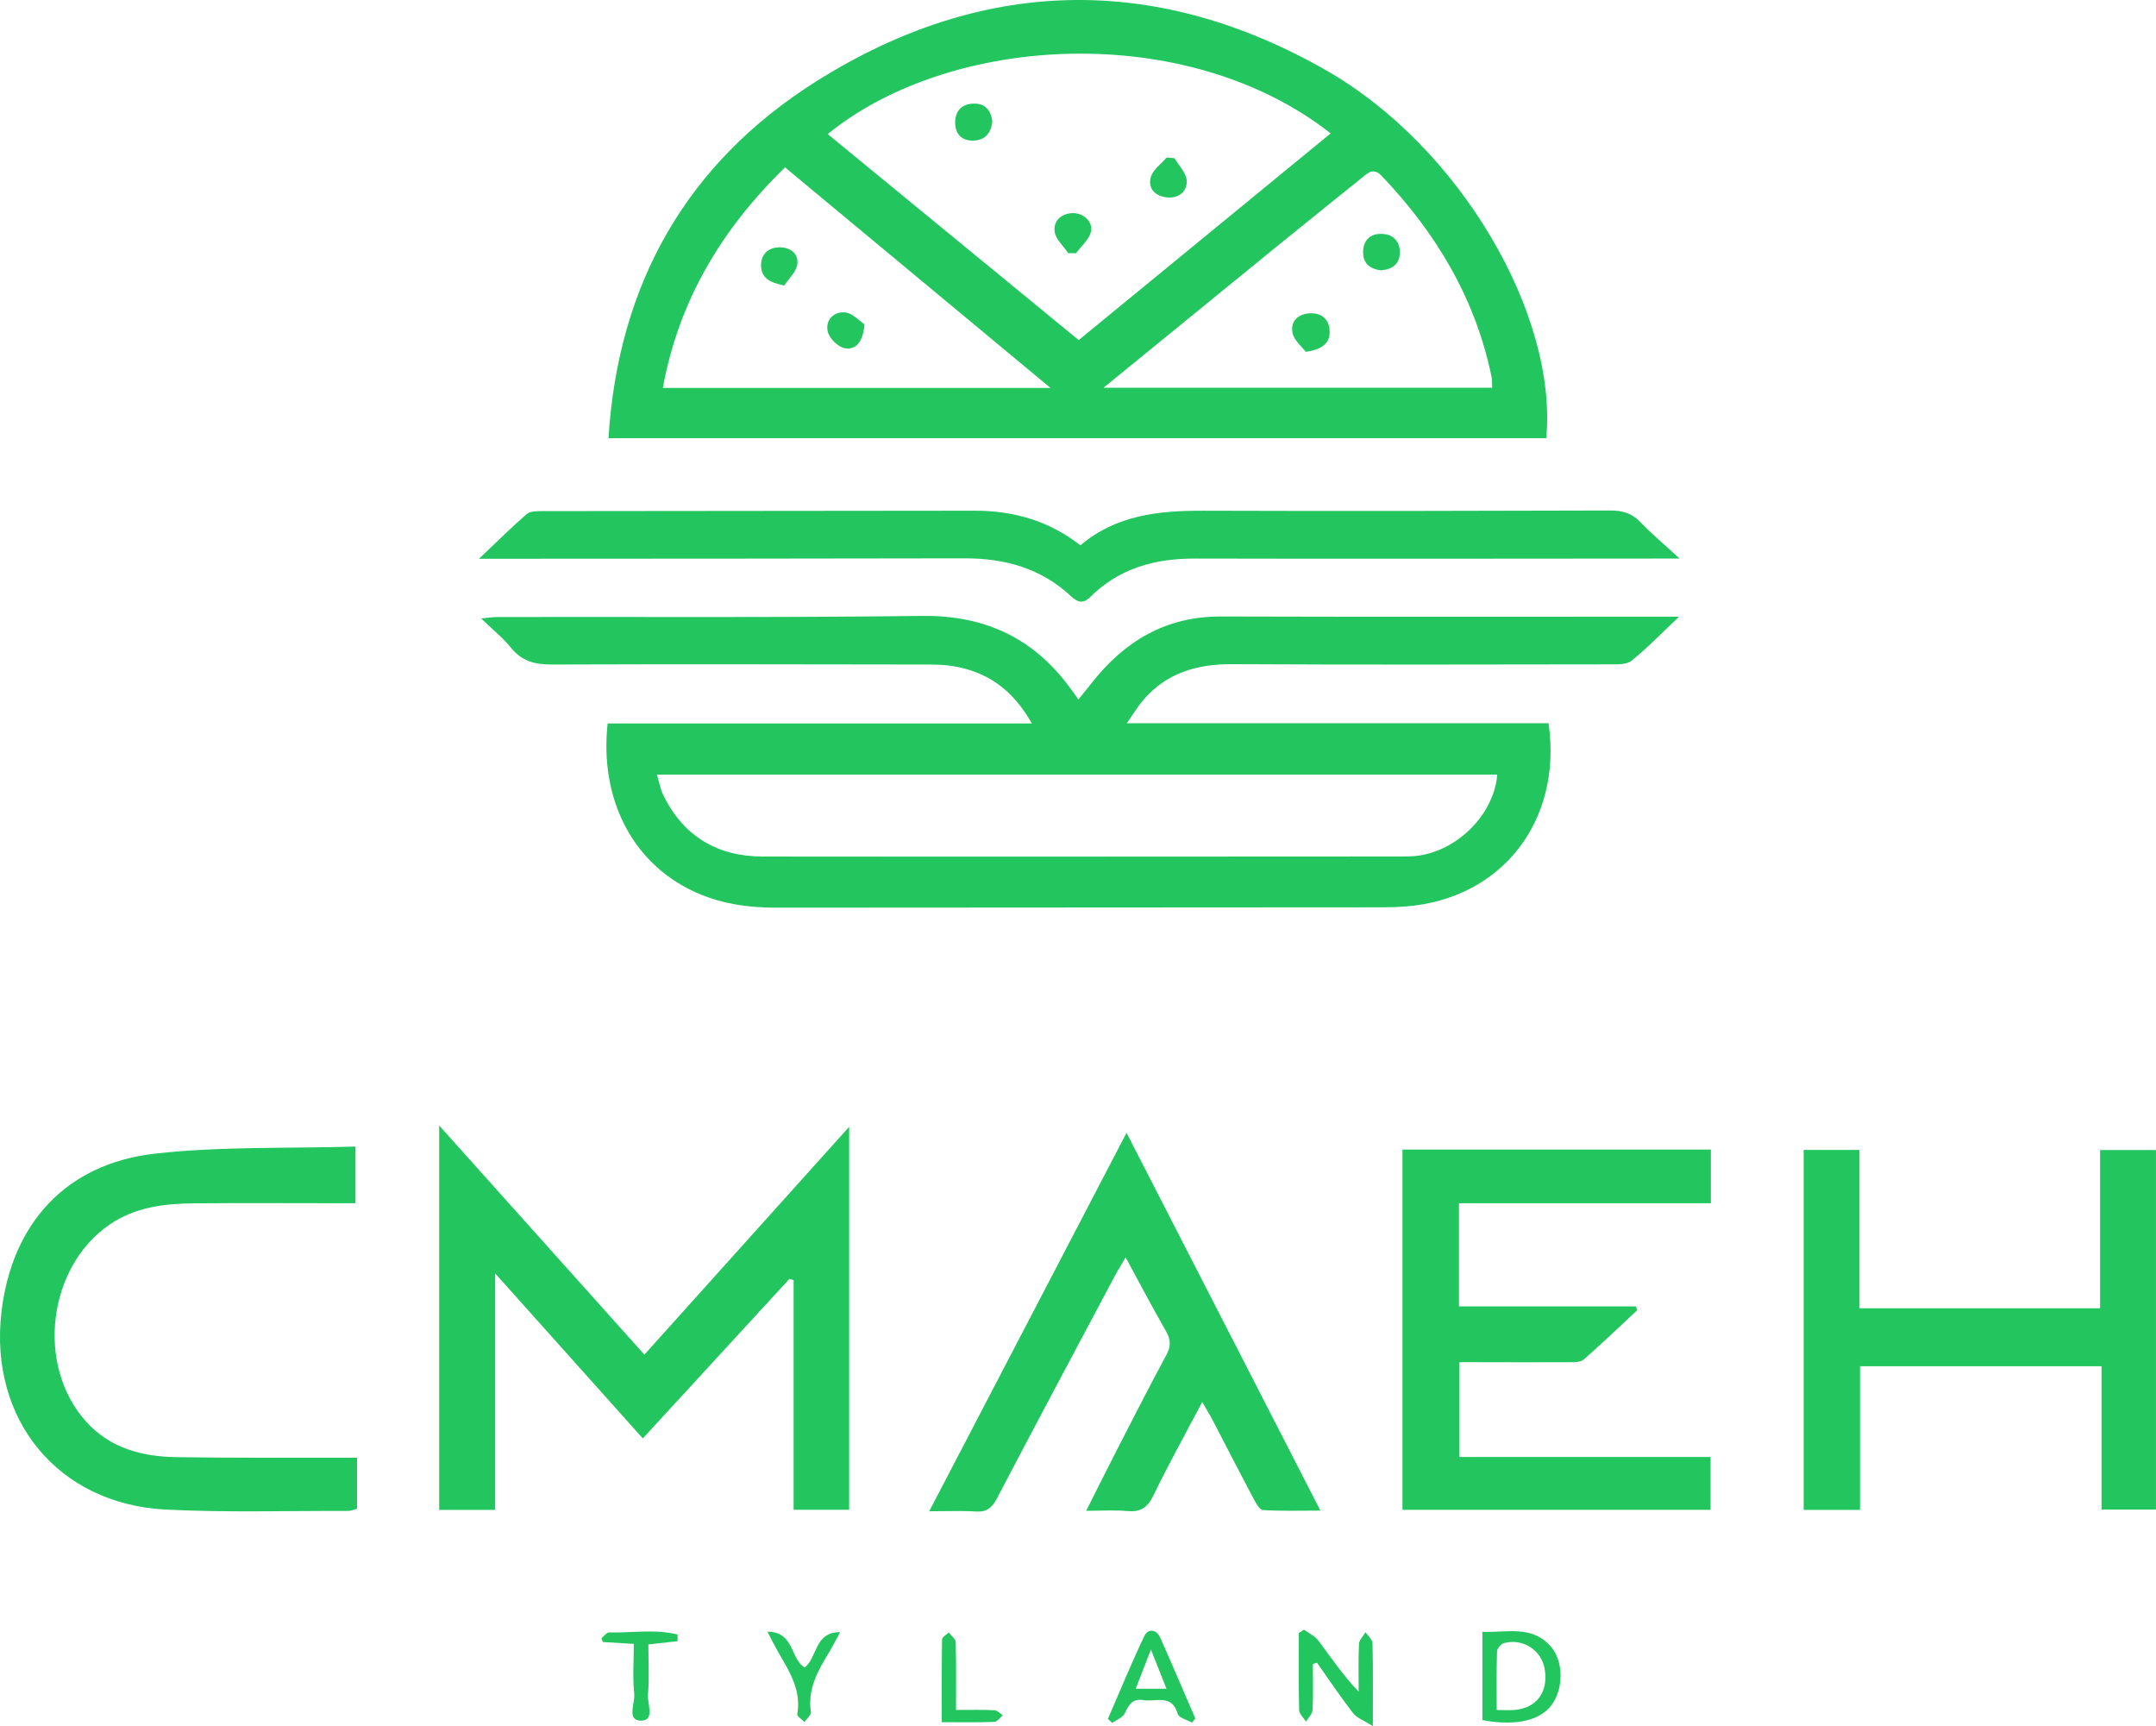 <?xml version="1.0" encoding="UTF-8"?>
<svg id="Layer_2" data-name="Layer 2" xmlns="http://www.w3.org/2000/svg" viewBox="0 0 667.54 534.35">
  <defs>
    <style>
      .cls-1 {
        fill: #22c55e;
        stroke-width: 0px;
      }
    </style>
  </defs>
  <g id="Layer_1-2" data-name="Layer 1">
    <g>
      <path class="cls-1" d="M479.46,223.88c4.38,30.4-14.69,54.49-44.25,56.72-2.66.2-5.33.27-7.99.27-62.32.04-124.65.05-186.97.11-8.95,0-17.61-1.29-25.75-5.16-18.75-8.91-28.89-28.52-26.37-51.86h131.35c-5.92-10.55-13.92-16.08-24.57-17.78-2.94-.47-5.98-.47-8.97-.47-38.33-.05-76.66-.14-114.98,0-5.17.02-9.29-.92-12.68-5.12-2.49-3.08-5.65-5.61-9.3-9.14,2.3-.22,3.65-.45,5-.45,43.83-.08,87.66.21,131.48-.34,19.9-.25,35.15,7.18,46.52,23.21.48.68.97,1.35,1.91,2.65,1.64-2.03,2.85-3.48,4.01-4.97,10.21-13.05,23.04-20.76,40.13-20.71,44.83.14,89.65.05,134.48.06,1.95,0,3.91,0,7.37,0-5.57,5.25-9.9,9.75-14.72,13.63-1.54,1.24-4.4,1.13-6.65,1.13-38.99.05-77.99.15-116.98-.06-10.95-.06-20.41,2.69-27.66,11.22-1.66,1.96-2.99,4.2-4.99,7.06h130.58ZM203.4,239.8c.68,2.26,1.02,4.39,1.93,6.26,6.23,12.85,16.82,19.07,30.86,19.09,66.14.08,132.28,0,198.41-.02,1.17,0,2.34-.02,3.49-.13,12.72-1.19,24.43-12.6,25.49-25.2H203.4Z"/>
      <path class="cls-1" d="M188.4,135.66c2.97-47.98,24.4-85.35,64.38-110.51,51.31-32.29,104.89-33.54,157.7-3.45,41.61,23.71,71.87,75.84,68.26,113.95H188.4ZM333.98,105.28c26.34-21.6,52.14-42.77,78.02-63.99-44.86-35.15-117.87-30.66-155.73.22,25.87,21.23,51.71,42.43,77.72,63.77ZM341.68,120.03h120.33c-.07-1.38,0-2.39-.19-3.35-4.98-24.23-17.13-44.52-34.04-62.24-2.41-2.52-4.01-1.11-5.89.41-9.07,7.33-18.17,14.61-27.21,21.96-17.3,14.07-34.57,28.18-53.01,43.22ZM243.05,51.81c-19.72,19.24-32.86,41.25-37.83,68.27h120.03c-27.84-23.12-54.82-45.53-82.2-68.27Z"/>
      <path class="cls-1" d="M199.03,445.28c-15.2-16.98-29.93-33.44-45.72-51.09v73.21h-17.33v-118.99c21.59,24.1,42.46,47.41,63.53,70.93,20.97-23.33,41.73-46.41,63.4-70.52v118.54h-17.19v-71.09c-.44-.13-.87-.25-1.31-.38-15.04,16.37-30.08,32.73-45.39,49.39Z"/>
      <path class="cls-1" d="M451.87,421.68v29.35h77.76v16.35h-95.4v-111.52h95.49v16.61h-78v31.93h54.74c.16.39.32.77.48,1.16-5.51,5.13-10.95,10.34-16.6,15.31-.94.83-2.82.8-4.27.81-9.49.06-18.99.01-28.49,0-1.79,0-3.59,0-5.73,0Z"/>
      <path class="cls-1" d="M334.5,168.82c11.21-9.48,24.44-10.76,38.21-10.72,41.99.14,83.98.06,125.97-.07,3.77-.01,6.63.9,9.27,3.65,3.43,3.58,7.26,6.78,12.1,11.23-3.35,0-5.24,0-7.13,0-47.66.02-95.31.12-142.97,0-12.36-.03-23.4,2.97-32.35,11.86-2.18,2.17-3.86,1.79-5.93-.14-9.27-8.7-20.51-11.82-33-11.79-47.66.11-95.31.1-142.97.13-1.93,0-3.85,0-7.39,0,5.64-5.35,10.05-9.75,14.76-13.83,1.06-.91,3.12-.92,4.72-.92,44.66-.07,89.31-.07,133.97-.13,12.03-.02,23.01,3.12,32.75,10.72Z"/>
      <path class="cls-1" d="M558.45,355.96h17.28v49.04h74.5v-48.99h17.3v111.28h-16.85v-44.35h-74.78v44.47h-17.45v-111.44Z"/>
      <path class="cls-1" d="M372.23,434c-5.41,10.26-10.56,19.53-15.18,29.06-1.82,3.75-4.03,5.07-8.05,4.7-3.9-.36-7.86-.08-12.7-.08,3.42-6.79,6.35-12.69,9.37-18.55,5.1-9.92,10.15-19.86,15.45-29.67,1.45-2.67,1.41-4.72-.08-7.32-4.19-7.32-8.11-14.78-12.53-22.92-1.49,2.58-2.62,4.39-3.61,6.26-12.11,22.77-24.27,45.53-36.24,68.38-1.52,2.91-3.14,4.26-6.49,4.04-4.3-.28-8.62-.07-14.47-.07,20.57-39.44,40.64-77.92,61.1-117.16,20.1,39.16,39.81,77.56,60.02,116.95-6.41,0-12.12.19-17.8-.17-1.07-.07-2.21-2.23-2.95-3.62-4.29-8.08-8.46-16.23-12.69-24.35-.81-1.55-1.75-3.03-3.16-5.48Z"/>
      <path class="cls-1" d="M110.55,451.26v15.8c-.97.24-1.9.66-2.82.66-18.82-.06-37.67.54-56.45-.42-33.31-1.71-54.67-27.85-50.84-61.05,3.16-27.44,19.95-46.02,47.55-49.13,20.39-2.3,41.13-1.56,62.07-2.19v17.54c-1.84,0-3.6,0-5.37,0-14.83,0-29.65-.1-44.47.03-9.23.08-18.26,1.1-26.24,6.55-19.23,13.12-22.94,43.64-7.36,60.98,7.5,8.34,17.36,10.87,27.96,11.04,16.65.27,33.31.15,49.97.19,1.82,0,3.63,0,6,0Z"/>
      <path class="cls-1" d="M403.74,504.48c1.52,1.13,3.41,1.98,4.49,3.43,3.92,5.25,7.57,10.7,12.44,15.76,0-4.93-.14-9.86.1-14.77.06-1.24,1.31-2.42,2.01-3.63.76,1.15,2.15,2.28,2.18,3.45.19,7.94.1,15.89.1,25.62-2.86-1.82-4.99-2.54-6.13-4.02-3.91-5.06-7.46-10.39-11.16-15.61-.43.13-.85.26-1.28.39,0,4.75.14,9.5-.1,14.24-.06,1.23-1.33,2.4-2.04,3.6-.74-1.19-2.08-2.36-2.11-3.57-.19-7.95-.1-15.91-.1-23.87.53-.34,1.06-.69,1.59-1.03Z"/>
      <path class="cls-1" d="M458.97,532.47v-27.33c7.52.34,15.38-2.26,21.32,4.72,3.59,4.22,3.81,11.86.8,16.92-3.36,5.65-11.12,7.73-22.12,5.69ZM463.41,529.35c2.26,0,3.9.11,5.53-.02,6.8-.56,10.47-5.53,9.35-12.53-.95-5.93-6.64-9.72-12.63-8.17-.91.24-2.12,1.66-2.15,2.58-.2,5.79-.1,11.6-.1,18.14Z"/>
      <path class="cls-1" d="M369.06,533.25c-1.52-.88-4.06-1.46-4.4-2.68-1.81-6.33-6.8-3.63-10.65-4.28-3.39-.57-4.52,1.42-5.75,4.06-.61,1.32-2.56,2.01-3.9,2.99l-1.34-1.22c3.73-8.58,7.26-17.26,11.3-25.69,1.14-2.38,3.73-2.13,4.92.55,3.7,8.29,7.24,16.65,10.85,24.99-.34.43-.68.85-1.02,1.28ZM356.35,510.6c-1.87,4.82-3.2,8.26-4.71,12.16h9.52c-1.51-3.81-2.89-7.29-4.82-12.16Z"/>
      <path class="cls-1" d="M196.22,508.88c-3.69-.22-6.6-.39-9.51-.57l-.51-1.16c.8-.64,1.62-1.84,2.4-1.82,7.06.19,14.28-1.13,21.19.66,0,.69-.01,1.37-.02,2.06-2.81.31-5.62.62-9.03,1,0,5.28.32,10.43-.12,15.51-.25,2.85,2.29,8.18-2.26,8.08-4.42-.1-1.69-5.41-1.99-8.3-.52-4.93-.14-9.96-.14-15.45Z"/>
      <path class="cls-1" d="M237.6,505.1c8.38.06,6.99,8.23,11.48,11.08,4-2.73,2.93-11.04,11.05-10.92-1.4,2.54-2.43,4.58-3.62,6.54-3.38,5.57-6.5,11.16-5.44,18.12.14.93-1.28,2.09-1.98,3.14-.78-.8-2.35-1.74-2.23-2.38,1.53-8.77-3.87-15.12-7.46-22.1-.45-.87-.89-1.73-1.78-3.49Z"/>
      <path class="cls-1" d="M296,529.33c4.59,0,8.25-.1,11.9.08.89.04,1.73,1.02,2.6,1.57-.87.71-1.72,2-2.62,2.04-5.13.2-10.27.1-16.29.1,0-8.8-.05-17.21.09-25.61.01-.73,1.33-1.44,2.05-2.17.76,1,2.14,1.99,2.17,3.01.2,6.78.1,13.56.1,20.98Z"/>
      <path class="cls-1" d="M363.63,48.98c1.34,2.28,3.62,4.49,3.79,6.85.24,3.27-2.33,5.57-5.87,5.3-3.64-.28-6.25-2.6-5.25-6.28.63-2.31,3.23-4.08,4.95-6.1.79.07,1.59.15,2.38.22Z"/>
      <path class="cls-1" d="M330.73,78.35c-1.47-2.2-3.87-4.28-4.19-6.63-.43-3.22,1.86-5.59,5.49-5.75,3.42-.14,6.59,2.77,5.68,5.97-.68,2.39-2.98,4.32-4.56,6.45-.81-.01-1.62-.03-2.42-.04Z"/>
      <path class="cls-1" d="M307.24,37.64c-.41,3.64-2.31,5.88-6.1,5.88-3.37,0-5.3-2-5.4-5.3-.1-3.72,1.86-6.03,5.69-6.15,3.64-.11,5.38,2.1,5.81,5.57Z"/>
      <path class="cls-1" d="M404.29,108.9c-1.12-1.5-3.6-3.45-4.09-5.81-.75-3.63,1.72-5.99,5.51-6.11,3.53-.11,5.79,1.9,5.96,5.39.18,3.73-2.06,5.79-7.37,6.53Z"/>
      <path class="cls-1" d="M427.58,83.69c-3.3-.4-5.57-2.04-5.54-5.71.03-3.61,2.21-5.65,5.67-5.58,3.4.06,5.69,2.06,5.7,5.66.01,3.63-2.26,5.32-5.84,5.63Z"/>
      <path class="cls-1" d="M267.66,100.41c-.44,5.33-2.58,7.98-6.06,7.39-2.08-.35-4.82-3.03-5.31-5.13-.84-3.52,1.84-6.33,5.4-5.95,2.32.25,4.41,2.66,5.97,3.68Z"/>
      <path class="cls-1" d="M242.84,88.38c-4.65-.92-7.08-2.4-7.19-6.02-.11-3.5,2.03-5.65,5.44-5.79,3.36-.14,6.19,1.76,5.77,5.21-.28,2.33-2.61,4.41-4.02,6.6Z"/>
    </g>
  </g>
</svg>